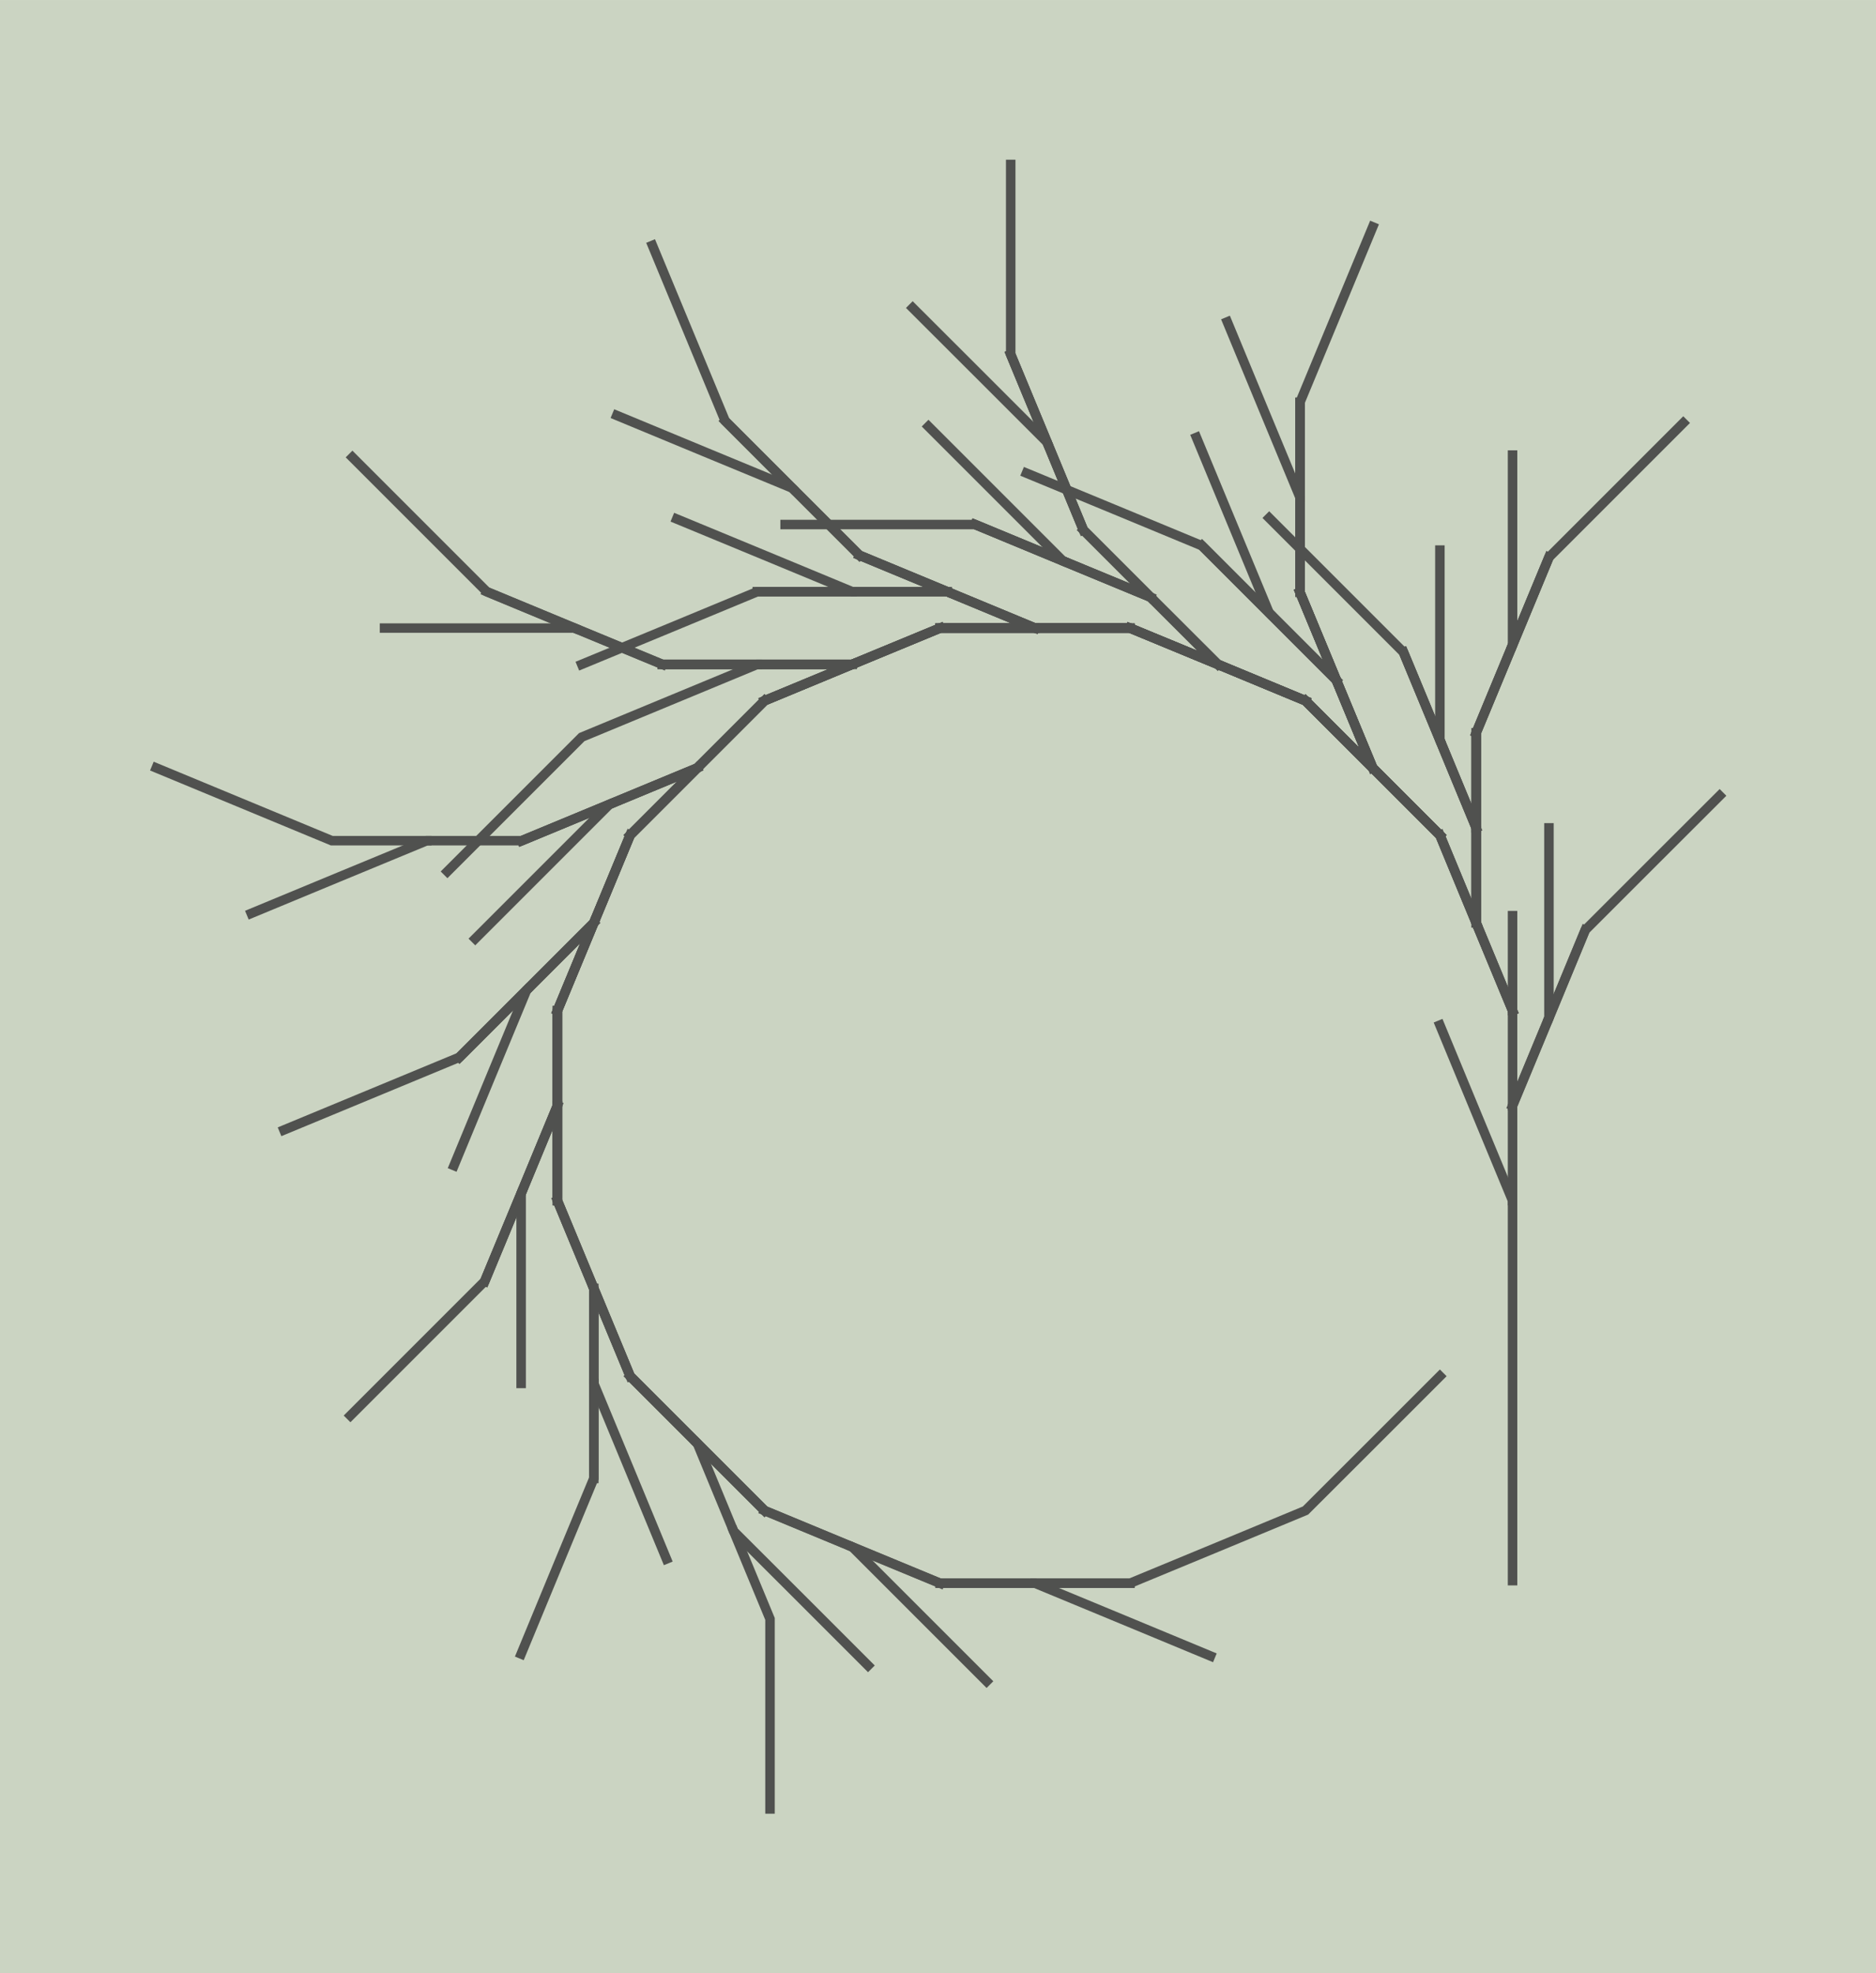 <?xml version="1.0" encoding="UTF-8"?>
<!DOCTYPE svg PUBLIC "-//W3C//DTD SVG 1.1//EN"
    "http://www.w3.org/Graphics/SVG/1.1/DTD/svg11.dtd">

<svg xmlns="http://www.w3.org/2000/svg" xmlns:xlink="http://www.w3.org/1999/xlink" version="1.1" width="475.39" height="500" viewBox="-15.923 -16.638 19.749 20.771">
    <g>
        <rect x="-15.923" y="-16.638" width="19.749" height="20.771" fill="#CBD4C2" />
        <path style="stroke-linecap:square;fill:none;stroke:#50514F;stroke-width:0.1px" d="M 0.0,0.0 L 6.123233995736766e-17,-1.0 L 1.2246467991473532e-16,-2.0 L 1.8369701987210297e-16,-3.0 L 2.4492935982947064e-16,-4.0 L -0.383,-4.924 L -0.765,-5.848 " />
        <path style="stroke-linecap:square;fill:none;stroke:#50514F;stroke-width:0.1px" d="M 2.4492935982947064e-16,-4.0 L 3.061616997868383e-16,-5.0 L 0.383,-5.924 L 0.765,-6.848 " />
        <path style="stroke-linecap:square;fill:none;stroke:#50514F;stroke-width:0.1px" d="M 3.061616997868383e-16,-5.0 L 0.383,-5.924 L 0.383,-6.924 L 0.383,-7.924 " />
        <path style="stroke-linecap:square;fill:none;stroke:#50514F;stroke-width:0.1px" d="M 0.383,-5.924 L 0.765,-6.848 L 1.472,-7.555 L 2.18,-8.262 " />
        <path style="stroke-linecap:square;fill:none;stroke:#50514F;stroke-width:0.1px" d="M 3.061616997868383e-16,-5.0 L 3.67394039744206e-16,-6.0 L -0.383,-6.924 L -0.765,-7.848 " />
        <path style="stroke-linecap:square;fill:none;stroke:#50514F;stroke-width:0.1px" d="M 3.67394039744206e-16,-6.0 L -0.383,-6.924 L -0.383,-7.924 L -0.383,-8.924 " />
        <path style="stroke-linecap:square;fill:none;stroke:#50514F;stroke-width:0.1px" d="M -0.383,-6.924 L -0.765,-7.848 L -1.472,-8.555 L -2.18,-9.262 " />
        <path style="stroke-linecap:square;fill:none;stroke:#50514F;stroke-width:0.1px" d="M -0.765,-7.848 L -1.472,-8.555 L -1.855,-9.479 L -2.238,-10.403 " />
        <path style="stroke-linecap:square;fill:none;stroke:#50514F;stroke-width:0.1px" d="M -1.472,-8.555 L -2.18,-9.262 L -3.103,-9.645 L -4.027,-10.027 " />
        <path style="stroke-linecap:square;fill:none;stroke:#50514F;stroke-width:0.1px" d="M 3.67394039744206e-16,-6.0 L -0.383,-6.924 L -0.383,-7.924 L -0.383,-8.924 " />
        <path style="stroke-linecap:square;fill:none;stroke:#50514F;stroke-width:0.1px" d="M -0.383,-6.924 L -0.383,-7.924 L -0.765,-8.848 L -1.148,-9.772 " />
        <path style="stroke-linecap:square;fill:none;stroke:#50514F;stroke-width:0.1px" d="M -0.383,-7.924 L -0.383,-8.924 L 6.106226635438361e-16,-9.848 L 0.383,-10.772 " />
        <path style="stroke-linecap:square;fill:none;stroke:#50514F;stroke-width:0.1px" d="M -0.383,-6.924 L -0.383,-7.924 L -0.765,-8.848 L -1.148,-9.772 " />
        <path style="stroke-linecap:square;fill:none;stroke:#50514F;stroke-width:0.1px" d="M -0.383,-7.924 L -0.765,-8.848 L -0.765,-9.848 L -0.765,-10.848 " />
        <path style="stroke-linecap:square;fill:none;stroke:#50514F;stroke-width:0.1px" d="M -0.765,-8.848 L -1.148,-9.772 L -1.855,-10.479 L -2.562,-11.186 " />
        <path style="stroke-linecap:square;fill:none;stroke:#50514F;stroke-width:0.1px" d="M -0.383,-7.924 L -0.383,-8.924 L 6.106226635438361e-16,-9.848 L 0.383,-10.772 " />
        <path style="stroke-linecap:square;fill:none;stroke:#50514F;stroke-width:0.1px" d="M -0.383,-8.924 L 6.106226635438361e-16,-9.848 L 6.661338147750939e-16,-10.848 L 7.216449660063518e-16,-11.848 " />
        <path style="stroke-linecap:square;fill:none;stroke:#50514F;stroke-width:0.1px" d="M 6.106226635438361e-16,-9.848 L 0.383,-10.772 L 1.09,-11.479 L 1.797,-12.186 " />
        <path style="stroke-linecap:square;fill:none;stroke:#50514F;stroke-width:0.1px" d="M -0.383,-6.924 L -0.765,-7.848 L -1.472,-8.555 L -2.18,-9.262 " />
        <path style="stroke-linecap:square;fill:none;stroke:#50514F;stroke-width:0.1px" d="M -0.765,-7.848 L -1.472,-8.555 L -1.855,-9.479 L -2.238,-10.403 " />
        <path style="stroke-linecap:square;fill:none;stroke:#50514F;stroke-width:0.1px" d="M -1.472,-8.555 L -2.18,-9.262 L -3.103,-9.645 L -4.027,-10.027 L -5.027,-10.027 L -6.027,-10.027 " />
        <path style="stroke-linecap:square;fill:none;stroke:#50514F;stroke-width:0.1px" d="M -0.765,-7.848 L -1.472,-8.555 L -1.855,-9.479 L -2.238,-10.403 " />
        <path style="stroke-linecap:square;fill:none;stroke:#50514F;stroke-width:0.1px" d="M -1.472,-8.555 L -1.855,-9.479 L -2.562,-10.186 L -3.269,-10.893 " />
        <path style="stroke-linecap:square;fill:none;stroke:#50514F;stroke-width:0.1px" d="M -1.855,-9.479 L -2.238,-10.403 L -2.238,-11.403 L -2.238,-12.403 " />
        <path style="stroke-linecap:square;fill:none;stroke:#50514F;stroke-width:0.1px" d="M -1.472,-8.555 L -1.855,-9.479 L -2.562,-10.186 L -3.269,-10.893 " />
        <path style="stroke-linecap:square;fill:none;stroke:#50514F;stroke-width:0.1px" d="M -1.855,-9.479 L -2.562,-10.186 L -2.945,-11.11 L -3.328,-12.034 " />
        <path style="stroke-linecap:square;fill:none;stroke:#50514F;stroke-width:0.1px" d="M -2.562,-10.186 L -3.269,-10.893 L -4.193,-11.276 L -5.117,-11.658 " />
        <path style="stroke-linecap:square;fill:none;stroke:#50514F;stroke-width:0.1px" d="M -1.855,-9.479 L -2.238,-10.403 L -2.238,-11.403 L -2.238,-12.403 " />
        <path style="stroke-linecap:square;fill:none;stroke:#50514F;stroke-width:0.1px" d="M -2.238,-10.403 L -2.238,-11.403 L -2.621,-12.327 L -3.003,-13.25 " />
        <path style="stroke-linecap:square;fill:none;stroke:#50514F;stroke-width:0.1px" d="M -2.238,-11.403 L -2.238,-12.403 L -1.855,-13.327 L -1.472,-14.25 " />
        <path style="stroke-linecap:square;fill:none;stroke:#50514F;stroke-width:0.1px" d="M -1.472,-8.555 L -2.18,-9.262 L -3.103,-9.645 L -4.027,-10.027 " />
        <path style="stroke-linecap:square;fill:none;stroke:#50514F;stroke-width:0.1px" d="M -2.18,-9.262 L -3.103,-9.645 L -3.811,-10.352 L -4.518,-11.059 " />
        <path style="stroke-linecap:square;fill:none;stroke:#50514F;stroke-width:0.1px" d="M -3.103,-9.645 L -4.027,-10.027 L -5.027,-10.027 L -6.027,-10.027 " />
        <path style="stroke-linecap:square;fill:none;stroke:#50514F;stroke-width:0.1px" d="M -2.18,-9.262 L -3.103,-9.645 L -3.811,-10.352 L -4.734,-10.734 L -5.658,-11.117 " />
        <path style="stroke-linecap:square;fill:none;stroke:#50514F;stroke-width:0.1px" d="M -3.811,-10.352 L -4.518,-11.059 L -4.9,-11.983 L -5.283,-12.907 " />
        <path style="stroke-linecap:square;fill:none;stroke:#50514F;stroke-width:0.1px" d="M -3.103,-9.645 L -3.811,-10.352 L -4.734,-10.734 L -5.658,-11.117 " />
        <path style="stroke-linecap:square;fill:none;stroke:#50514F;stroke-width:0.1px" d="M -3.811,-10.352 L -4.734,-10.734 L -5.442,-11.442 L -6.149,-12.149 " />
        <path style="stroke-linecap:square;fill:none;stroke:#50514F;stroke-width:0.1px" d="M -4.734,-10.734 L -5.658,-11.117 L -6.658,-11.117 L -7.658,-11.117 " />
        <path style="stroke-linecap:square;fill:none;stroke:#50514F;stroke-width:0.1px" d="M -3.811,-10.352 L -4.518,-11.059 L -4.9,-11.983 L -5.283,-12.907 " />
        <path style="stroke-linecap:square;fill:none;stroke:#50514F;stroke-width:0.1px" d="M -4.518,-11.059 L -4.9,-11.983 L -5.607,-12.69 L -6.315,-13.397 " />
        <path style="stroke-linecap:square;fill:none;stroke:#50514F;stroke-width:0.1px" d="M -4.9,-11.983 L -5.283,-12.907 L -5.283,-13.907 L -5.283,-14.907 " />
        <path style="stroke-linecap:square;fill:none;stroke:#50514F;stroke-width:0.1px" d="M -3.103,-9.645 L -4.027,-10.027 L -5.027,-10.027 L -6.027,-10.027 " />
        <path style="stroke-linecap:square;fill:none;stroke:#50514F;stroke-width:0.1px" d="M -4.027,-10.027 L -5.027,-10.027 L -5.951,-10.41 L -6.875,-10.793 " />
        <path style="stroke-linecap:square;fill:none;stroke:#50514F;stroke-width:0.1px" d="M -5.027,-10.027 L -6.027,-10.027 L -6.951,-9.645 L -7.875,-9.262 " />
        <path style="stroke-linecap:square;fill:none;stroke:#50514F;stroke-width:0.1px" d="M -4.027,-10.027 L -5.027,-10.027 L -5.951,-10.41 L -6.875,-10.793 " />
        <path style="stroke-linecap:square;fill:none;stroke:#50514F;stroke-width:0.1px" d="M -5.027,-10.027 L -5.951,-10.41 L -6.951,-10.41 L -7.951,-10.41 " />
        <path style="stroke-linecap:square;fill:none;stroke:#50514F;stroke-width:0.1px" d="M -5.951,-10.41 L -6.951,-10.41 L -7.875,-10.793 L -8.799,-11.175 " />
        <path style="stroke-linecap:square;fill:none;stroke:#50514F;stroke-width:0.1px" d="M -6.951,-10.41 L -7.951,-10.41 L -8.875,-10.027 L -9.799,-9.645 " />
        <path style="stroke-linecap:square;fill:none;stroke:#50514F;stroke-width:0.1px" d="M -5.951,-10.41 L -6.875,-10.793 L -7.582,-11.5 L -8.289,-12.207 " />
        <path style="stroke-linecap:square;fill:none;stroke:#50514F;stroke-width:0.1px" d="M -6.875,-10.793 L -7.582,-11.5 L -8.506,-11.882 L -9.43,-12.265 " />
        <path style="stroke-linecap:square;fill:none;stroke:#50514F;stroke-width:0.1px" d="M -7.582,-11.5 L -8.289,-12.207 L -8.672,-13.131 L -9.055,-14.055 " />
        <path style="stroke-linecap:square;fill:none;stroke:#50514F;stroke-width:0.1px" d="M -5.027,-10.027 L -6.027,-10.027 L -6.951,-9.645 L -7.875,-9.262 " />
        <path style="stroke-linecap:square;fill:none;stroke:#50514F;stroke-width:0.1px" d="M -6.027,-10.027 L -6.951,-9.645 L -7.951,-9.645 L -8.951,-9.645 " />
        <path style="stroke-linecap:square;fill:none;stroke:#50514F;stroke-width:0.1px" d="M -6.951,-9.645 L -7.875,-9.262 L -8.582,-8.555 L -9.289,-7.848 " />
        <path style="stroke-linecap:square;fill:none;stroke:#50514F;stroke-width:0.1px" d="M -6.027,-10.027 L -6.951,-9.645 L -7.951,-9.645 L -8.951,-9.645 " />
        <path style="stroke-linecap:square;fill:none;stroke:#50514F;stroke-width:0.1px" d="M -6.951,-9.645 L -7.951,-9.645 L -8.875,-9.262 L -9.799,-8.879 L -10.506,-8.172 L -11.213,-7.465 " />
        <path style="stroke-linecap:square;fill:none;stroke:#50514F;stroke-width:0.1px" d="M -7.951,-9.645 L -8.951,-9.645 L -9.875,-10.027 L -10.799,-10.41 " />
        <path style="stroke-linecap:square;fill:none;stroke:#50514F;stroke-width:0.1px" d="M -8.951,-9.645 L -9.875,-10.027 L -10.875,-10.027 L -11.875,-10.027 " />
        <path style="stroke-linecap:square;fill:none;stroke:#50514F;stroke-width:0.1px" d="M -9.875,-10.027 L -10.799,-10.41 L -11.506,-11.117 L -12.213,-11.824 " />
        <path style="stroke-linecap:square;fill:none;stroke:#50514F;stroke-width:0.1px" d="M -6.951,-9.645 L -7.875,-9.262 L -8.582,-8.555 L -9.289,-7.848 " />
        <path style="stroke-linecap:square;fill:none;stroke:#50514F;stroke-width:0.1px" d="M -7.875,-9.262 L -8.582,-8.555 L -9.506,-8.172 L -10.43,-7.789 " />
        <path style="stroke-linecap:square;fill:none;stroke:#50514F;stroke-width:0.1px" d="M -8.582,-8.555 L -9.289,-7.848 L -9.672,-6.924 L -10.055,-6 " />
        <path style="stroke-linecap:square;fill:none;stroke:#50514F;stroke-width:0.1px" d="M -7.875,-9.262 L -8.582,-8.555 L -9.506,-8.172 L -10.43,-7.789 " />
        <path style="stroke-linecap:square;fill:none;stroke:#50514F;stroke-width:0.1px" d="M -8.582,-8.555 L -9.506,-8.172 L -10.213,-7.465 L -10.92,-6.758 " />
        <path style="stroke-linecap:square;fill:none;stroke:#50514F;stroke-width:0.1px" d="M -9.506,-8.172 L -10.43,-7.789 L -11.43,-7.789 L -12.354,-7.407 L -13.278,-7.024 " />
        <path style="stroke-linecap:square;fill:none;stroke:#50514F;stroke-width:0.1px" d="M -11.43,-7.789 L -12.43,-7.789 L -13.354,-8.172 L -14.278,-8.555 " />
        <path style="stroke-linecap:square;fill:none;stroke:#50514F;stroke-width:0.1px" d="M -8.582,-8.555 L -9.289,-7.848 L -9.672,-6.924 L -10.055,-6 " />
        <path style="stroke-linecap:square;fill:none;stroke:#50514F;stroke-width:0.1px" d="M -9.289,-7.848 L -9.672,-6.924 L -10.379,-6.217 L -11.086,-5.51 " />
        <path style="stroke-linecap:square;fill:none;stroke:#50514F;stroke-width:0.1px" d="M -9.672,-6.924 L -10.055,-6 L -10.055,-5 L -10.055,-4 " />
        <path style="stroke-linecap:square;fill:none;stroke:#50514F;stroke-width:0.1px" d="M -9.289,-7.848 L -9.672,-6.924 L -10.379,-6.217 L -11.086,-5.51 " />
        <path style="stroke-linecap:square;fill:none;stroke:#50514F;stroke-width:0.1px" d="M -9.672,-6.924 L -10.379,-6.217 L -10.762,-5.293 L -11.144,-4.369 " />
        <path style="stroke-linecap:square;fill:none;stroke:#50514F;stroke-width:0.1px" d="M -10.379,-6.217 L -11.086,-5.51 L -12.01,-5.127 L -12.934,-4.744 " />
        <path style="stroke-linecap:square;fill:none;stroke:#50514F;stroke-width:0.1px" d="M -9.672,-6.924 L -10.055,-6 L -10.055,-5 L -10.055,-4 " />
        <path style="stroke-linecap:square;fill:none;stroke:#50514F;stroke-width:0.1px" d="M -10.055,-6 L -10.055,-5 L -10.437,-4.076 L -10.82,-3.152 " />
        <path style="stroke-linecap:square;fill:none;stroke:#50514F;stroke-width:0.1px" d="M -10.055,-5 L -10.055,-4 L -9.672,-3.076 L -9.289,-2.152 " />
        <path style="stroke-linecap:square;fill:none;stroke:#50514F;stroke-width:0.1px" d="M -10.055,-6 L -10.055,-5 L -10.437,-4.076 L -10.82,-3.152 " />
        <path style="stroke-linecap:square;fill:none;stroke:#50514F;stroke-width:0.1px" d="M -10.055,-5 L -10.437,-4.076 L -10.437,-3.076 L -10.437,-2.076 " />
        <path style="stroke-linecap:square;fill:none;stroke:#50514F;stroke-width:0.1px" d="M -10.437,-4.076 L -10.82,-3.152 L -11.527,-2.445 L -12.234,-1.738 " />
        <path style="stroke-linecap:square;fill:none;stroke:#50514F;stroke-width:0.1px" d="M -10.055,-5 L -10.055,-4 L -9.672,-3.076 L -9.289,-2.152 L -8.582,-1.445 L -7.875,-0.738 " />
        <path style="stroke-linecap:square;fill:none;stroke:#50514F;stroke-width:0.1px" d="M -10.055,-4 L -9.672,-3.076 L -9.672,-2.076 L -9.672,-1.076 " />
        <path style="stroke-linecap:square;fill:none;stroke:#50514F;stroke-width:0.1px" d="M -9.672,-3.076 L -9.672,-2.076 L -9.289,-1.152 L -8.907,-0.228 " />
        <path style="stroke-linecap:square;fill:none;stroke:#50514F;stroke-width:0.1px" d="M -9.672,-2.076 L -9.672,-1.076 L -10.055,-0.152 L -10.437,0.772 " />
        <path style="stroke-linecap:square;fill:none;stroke:#50514F;stroke-width:0.1px" d="M -9.672,-3.076 L -9.289,-2.152 L -8.582,-1.445 L -7.875,-0.738 " />
        <path style="stroke-linecap:square;fill:none;stroke:#50514F;stroke-width:0.1px" d="M -9.289,-2.152 L -8.582,-1.445 L -8.2,-0.521 L -7.492,0.186 L -6.785,0.893 " />
        <path style="stroke-linecap:square;fill:none;stroke:#50514F;stroke-width:0.1px" d="M -8.2,-0.521 L -7.817,0.403 L -7.817,1.403 L -7.817,2.403 " />
        <path style="stroke-linecap:square;fill:none;stroke:#50514F;stroke-width:0.1px" d="M -8.582,-1.445 L -7.875,-0.738 L -6.951,-0.355 L -6.027,2.7339492125842968e-2 " />
        <path style="stroke-linecap:square;fill:none;stroke:#50514F;stroke-width:0.1px" d="M -7.875,-0.738 L -6.951,-0.355 L -6.244,0.352 L -5.537,1.059 " />
        <path style="stroke-linecap:square;fill:none;stroke:#50514F;stroke-width:0.1px" d="M -6.951,-0.355 L -6.027,2.7339492125842968e-2 L -5.027,2.733949212584258e-2 L -4.027,2.733949212584219e-2 " />
        <path style="stroke-linecap:square;fill:none;stroke:#50514F;stroke-width:0.1px" d="M -6.027,2.7339492125842968e-2 L -5.027,2.733949212584258e-2 L -4.103,0.41 L -3.18,0.793 " />
        <path style="stroke-linecap:square;fill:none;stroke:#50514F;stroke-width:0.1px" d="M -5.027,2.733949212584258e-2 L -4.027,2.733949212584219e-2 L -3.103,-0.355 L -2.18,-0.738 L -1.472,-1.445 L -0.765,-2.152 " />
        <path style="stroke-linecap:square;fill:none;stroke:#50514F;stroke-width:0.1px" d="M 3.67394039744206e-16,-6.0 L 4.2862637970157366e-16,-7.0 " />
    </g>
</svg>
